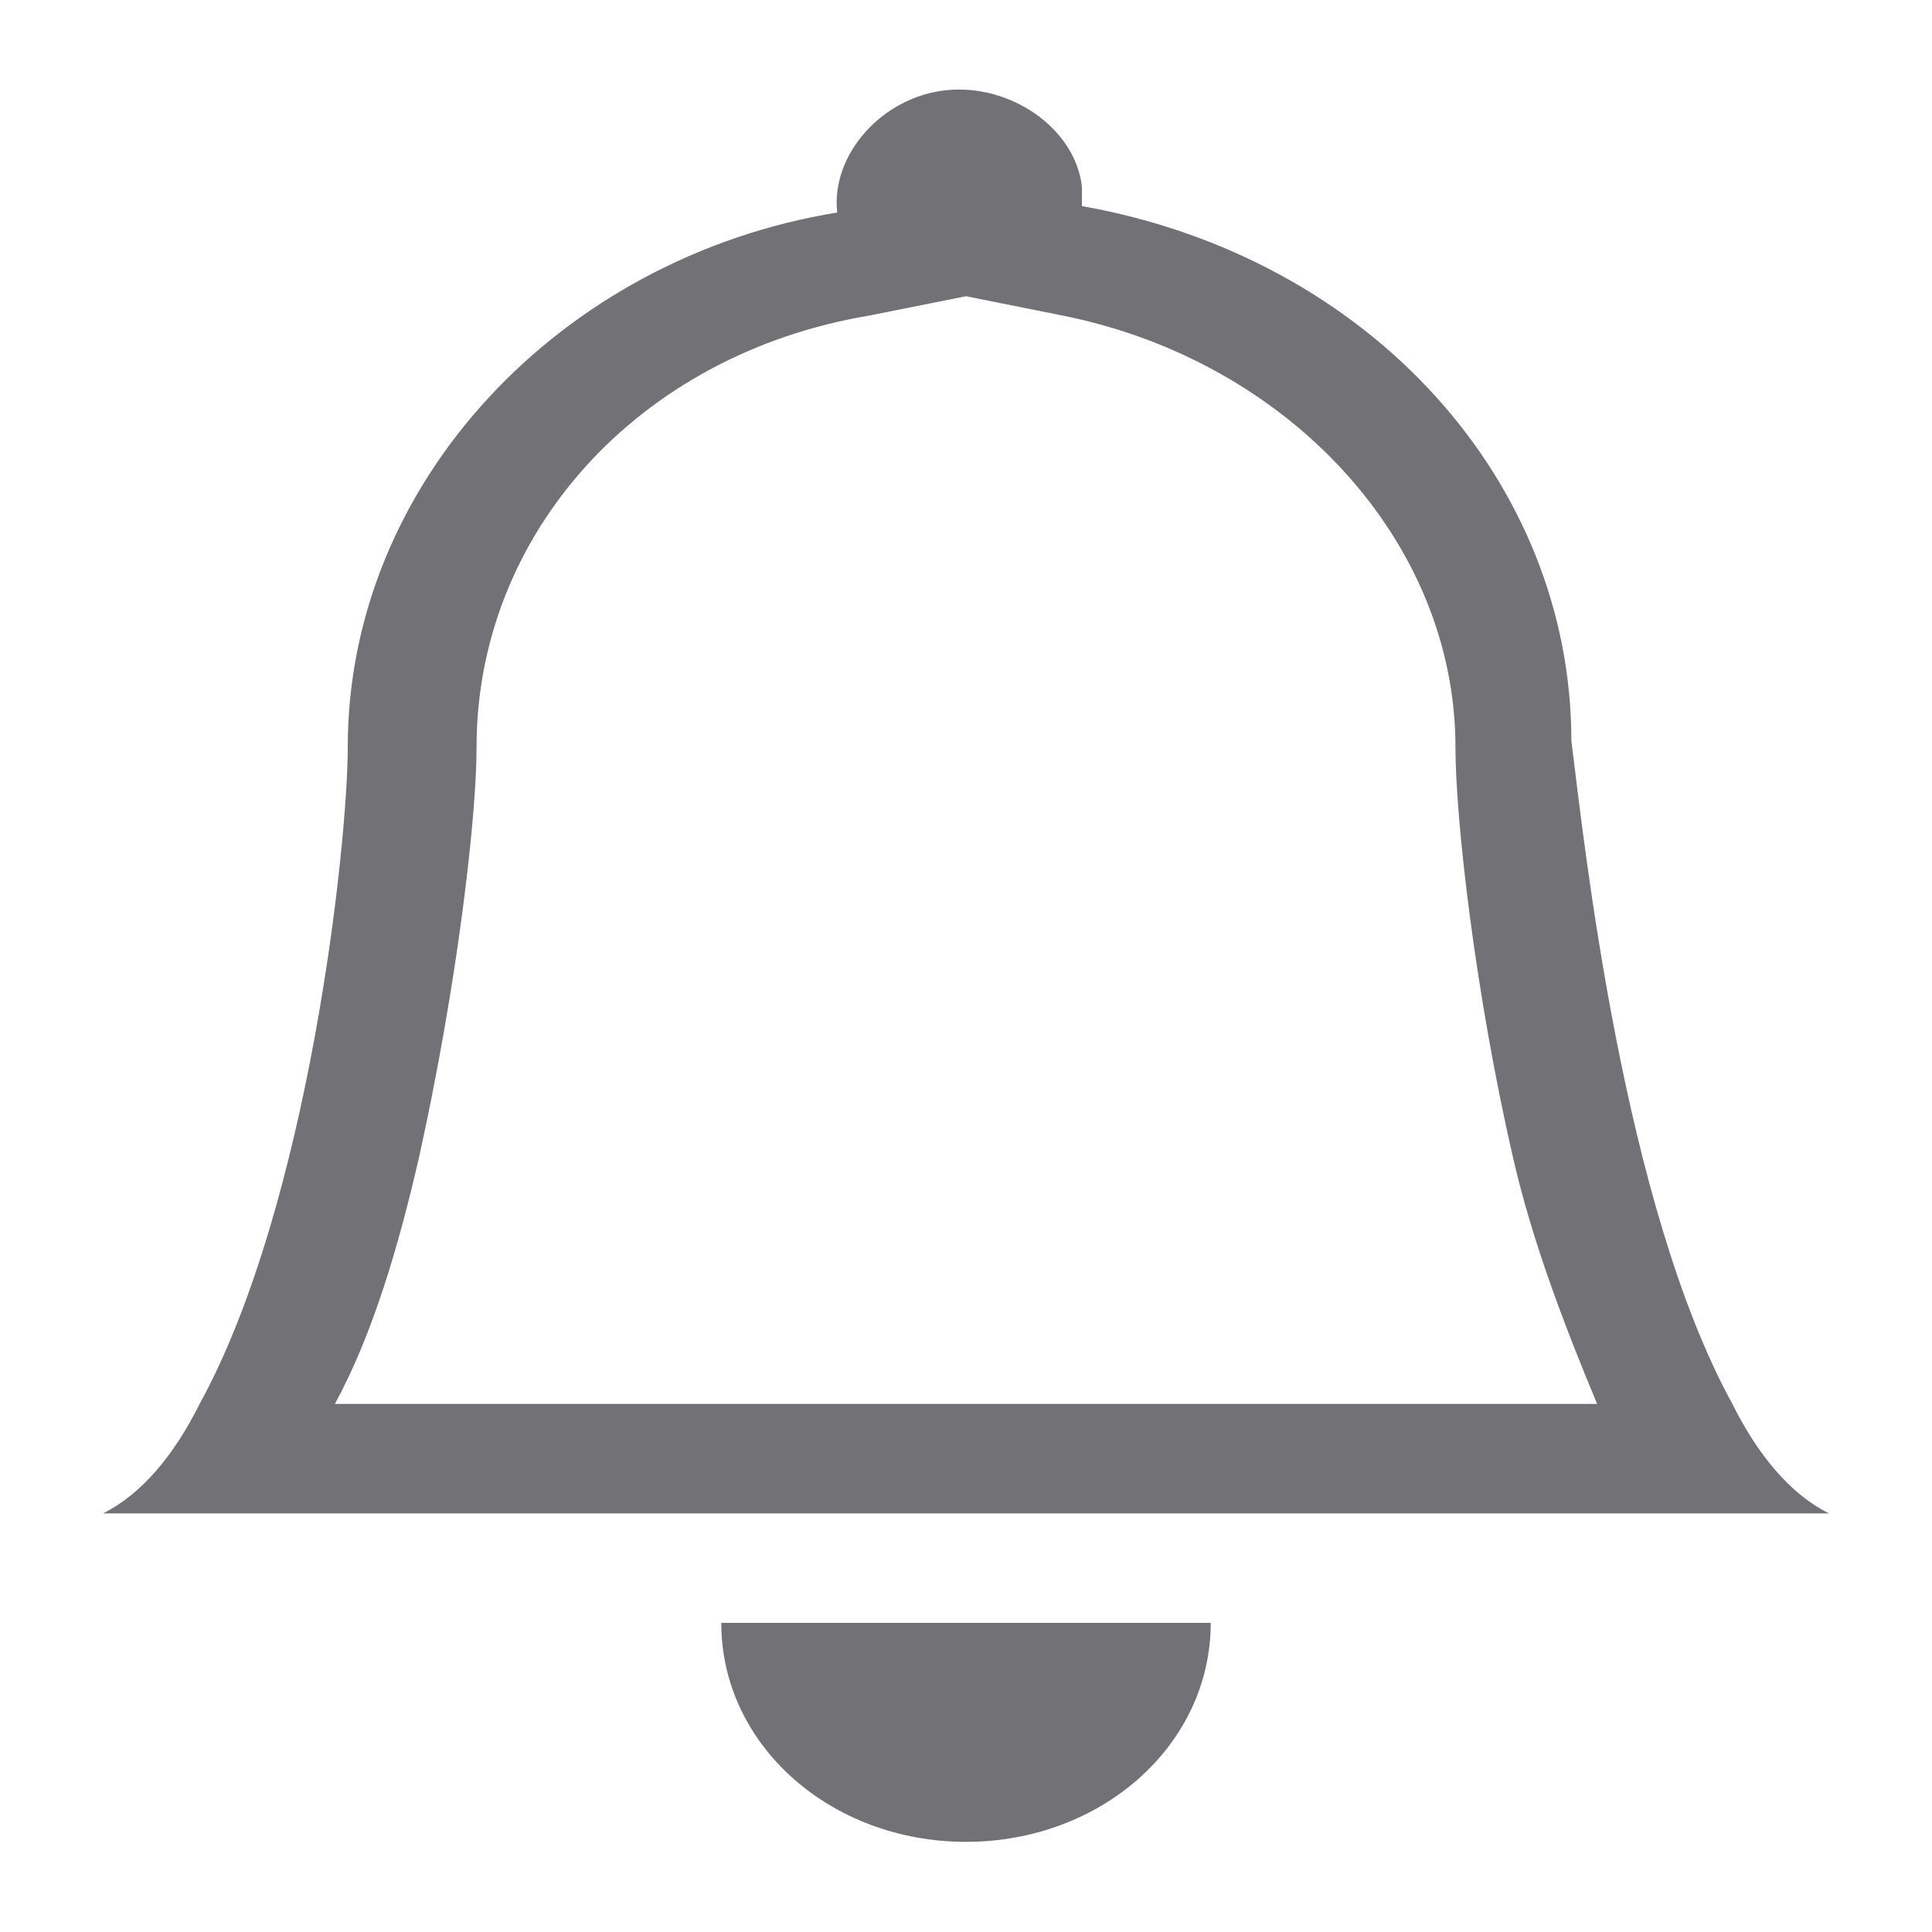 <?xml version="1.0" encoding="utf-8"?>
<!-- Generator: Adobe Illustrator 25.3.1, SVG Export Plug-In . SVG Version: 6.00 Build 0)  -->
<svg version="1.1" id="Capa_1" xmlns="http://www.w3.org/2000/svg" xmlns:xlink="http://www.w3.org/1999/xlink" x="0px" y="0px"
	 viewBox="0 0 30 30" style="enable-background:new 0 0 30 30;" xml:space="preserve">
<style type="text/css">
	.st0{fill:#727176;}
</style>
<path class="st0" d="M15,28.6c2.1,0,3.8-1.5,3.8-3.4h-7.6C11.2,27.1,12.9,28.6,15,28.6z M15,4.6l-1.5,0.3c-3.6,0.6-6.1,3.4-6.1,6.7
	c0,1.1-0.3,3.7-0.9,6.4c-0.3,1.3-0.7,2.7-1.3,3.8h19.6c-0.5-1.2-1-2.5-1.3-3.8c-0.6-2.6-0.9-5.3-0.9-6.4c0-3.2-2.6-6-6.1-6.7L15,4.6
	L15,4.6z M26.9,21.8c0.4,0.8,0.9,1.4,1.5,1.7H1.6c0.6-0.3,1.1-0.9,1.5-1.7c1.7-3.1,2.3-8.7,2.3-10.2c0-4.1,3.3-7.6,7.6-8.3
	c-0.1-0.9,0.7-1.8,1.7-1.9s2,0.6,2.1,1.5c0,0.1,0,0.2,0,0.3c4.5,0.8,7.6,4.3,7.6,8.3C24.6,13.1,25.2,18.7,26.9,21.8z"/>
</svg>
